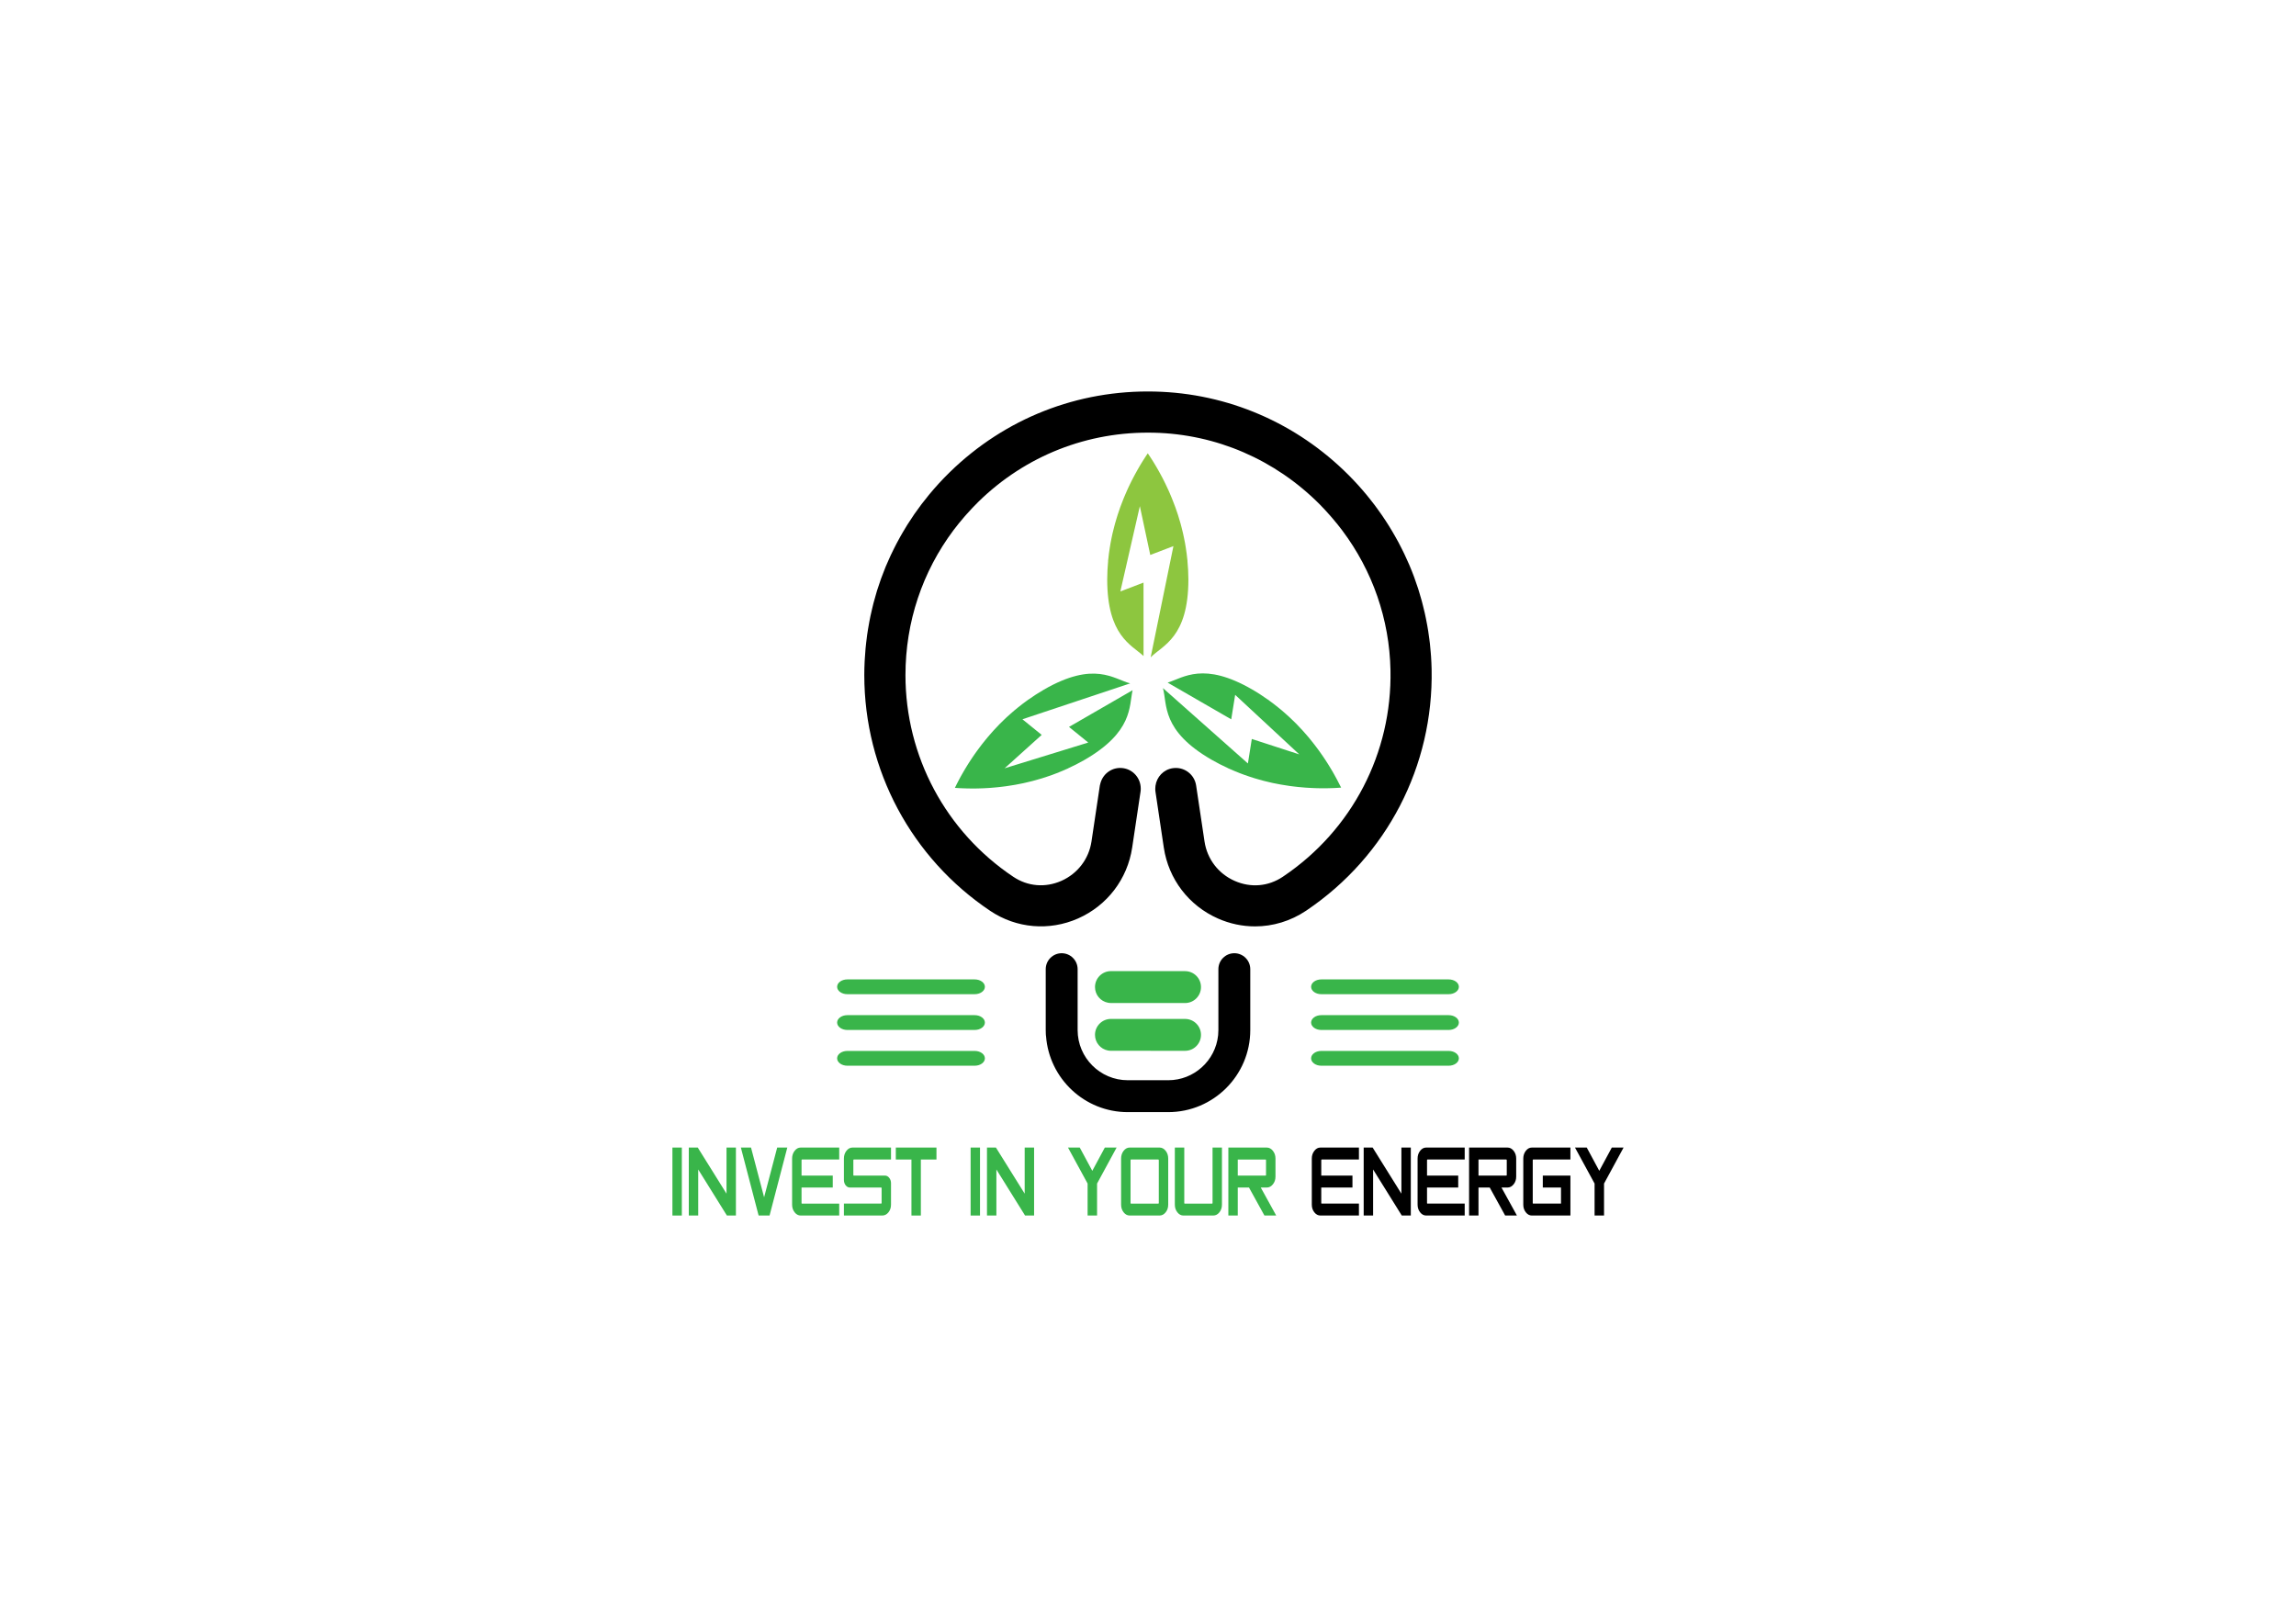 <?xml version="1.0" encoding="utf-8"?>
<!-- Generator: Adobe Illustrator 23.0.0, SVG Export Plug-In . SVG Version: 6.00 Build 0)  -->
<svg version="1.1" id="Layer_1" xmlns="http://www.w3.org/2000/svg" xmlns:xlink="http://www.w3.org/1999/xlink" x="0px" y="0px"
	 viewBox="0 0 3000 2100" style="enable-background:new 0 0 3000 2100;" xml:space="preserve">
<style type="text/css">
	.st0{fill:#39B54A;}
	.st1{fill:#8DC63F;}
</style>
<g>
	<g>
		<polygon class="st0" points="1443.6,1499.61 1458.98,1499.61 1433.45,1546.66 1433.45,1588.43 1421.09,1588.43 1421.09,1546.66 
			1395.46,1499.61 1410.83,1499.61 1427.22,1530.02 		"/>
		<path class="st0" d="M1046.18,1499.61h50.36v15.63h-48.67c-0.38,0-0.56,0.31-0.56,0.88v20.15h40.78v15.57h-40.78v20.26
			c0,0.49,0.18,0.76,0.56,0.76h48.67v15.57h-50.36c-3.06,0-5.69-1.4-7.89-4.19c-2.21-2.81-3.31-6.12-3.31-9.99v-60.32
			c0-3.87,1.1-7.22,3.31-10.06C1040.49,1501.03,1043.12,1499.61,1046.18,1499.61z"/>
		<path class="st0" d="M1113.86,1499.61h50.36v15.63h-48.67c-0.36,0-0.54,0.31-0.54,0.88v19.37c0,0.5,0.18,0.77,0.54,0.77h40.82
			c2.16,0,4,0.97,5.54,2.95c1.55,1.96,2.31,4.32,2.31,6.99v28.03c0,3.87-1.1,7.18-3.31,9.99c-2.23,2.79-4.88,4.19-7.98,4.19h-50.25
			v-15.57h48.58c0.45,0,0.68-0.27,0.68-0.76v-19.39c0-0.58-0.23-0.86-0.68-0.86h-40.78c-2.14,0-4-0.97-5.53-2.92
			c-1.51-1.93-2.27-4.27-2.27-6.99v-28.02c0-3.87,1.08-7.22,3.29-10.06C1108.17,1501.03,1110.8,1499.61,1113.86,1499.61z"/>
		<polygon class="st0" points="1170.49,1499.61 1223.6,1499.61 1223.6,1515.24 1203.2,1515.24 1203.2,1588.43 1190.92,1588.43 
			1190.92,1515.24 1170.49,1515.24 		"/>
		<rect x="1268.22" y="1499.61" class="st0" width="12.28" height="88.82"/>
		<polygon class="st0" points="1338.87,1499.61 1351.17,1499.61 1351.17,1588.43 1339.37,1588.43 1301.9,1528.24 1301.9,1588.43 
			1289.61,1588.43 1289.61,1499.61 1301.29,1499.61 1338.87,1559.86 		"/>
		<path class="st0" d="M1515.12,1499.61h-39.09c-3.04,0-5.67,1.42-7.89,4.25c-2.2,2.84-3.29,6.19-3.29,10.06v60.32
			c0,3.87,1.1,7.18,3.29,9.99c2.21,2.79,4.84,4.19,7.89,4.19h39.09c3.08,0,5.74-1.4,7.96-4.19c2.23-2.81,3.33-6.12,3.33-9.99v-60.32
			c0-3.87-1.1-7.22-3.33-10.06C1520.86,1501.03,1518.19,1499.61,1515.12,1499.61z M1514.11,1572.1c0,0.49-0.23,0.76-0.7,0.76h-35.67
			c-0.36,0-0.54-0.27-0.54-0.76v-55.98c0-0.58,0.18-0.88,0.54-0.88h35.67c0.47,0,0.7,0.31,0.7,0.88V1572.1z"/>
		<path class="st0" d="M1584.34,1499.61h12.28v74.63c0,3.87-1.1,7.18-3.31,9.99c-2.23,2.79-4.88,4.19-7.98,4.19h-39.07
			c-3.06,0-5.69-1.4-7.89-4.19c-2.21-2.81-3.31-6.12-3.31-9.99v-74.63h12.33v72.49c0,0.49,0.2,0.76,0.56,0.76h35.69
			c0.47,0,0.7-0.27,0.7-0.76V1499.61z"/>
		<polygon class="st0" points="949.28,1499.61 961.56,1499.61 961.56,1588.43 949.77,1588.43 912.3,1528.24 912.3,1588.43 
			900,1588.43 900,1499.61 911.71,1499.61 949.28,1559.86 		"/>
		<path class="st0" d="M1647.34,1551.84h7.9c3.06,0,5.71-1.4,7.96-4.21c2.23-2.79,3.37-6.1,3.37-9.99v-23.71
			c0-3.87-1.13-7.22-3.37-10.06c-2.25-2.83-4.9-4.25-7.96-4.25h-50.25v88.82h12.3v-36.59h14.67l20.17,36.59h15.38L1647.34,1551.84z
			 M1617.29,1536.27v-21.03h36.28c0.43,0,0.65,0.31,0.65,0.88v19.37c0,0.5-0.22,0.77-0.65,0.77H1617.29z"/>
		<rect x="878.6" y="1499.61" class="st0" width="12.3" height="88.82"/>
		<polygon class="st0" points="1015.49,1499.61 1028.7,1499.61 1005.53,1588.43 991.23,1588.43 968.04,1499.61 981.3,1499.61 
			998.4,1564.59 		"/>
		<path d="M1725.23,1499.61h50.38v15.63h-48.68c-0.36,0-0.54,0.31-0.54,0.9v20.11h40.76v15.59h-40.76v20.24
			c0,0.5,0.18,0.76,0.54,0.76h48.68v15.59h-50.38c-3.04,0-5.67-1.4-7.89-4.19c-2.2-2.81-3.31-6.14-3.31-10.01v-60.3
			c0-3.87,1.12-7.22,3.31-10.06C1719.56,1501.02,1722.19,1499.61,1725.23,1499.61z"/>
		<polygon points="1831.1,1499.61 1843.39,1499.61 1843.39,1588.43 1831.6,1588.43 1794.12,1528.24 1794.12,1588.43 
			1781.82,1588.43 1781.82,1499.61 1793.52,1499.61 1831.1,1559.86 		"/>
		<path d="M1863.45,1499.61h50.36v15.63h-48.67c-0.38,0-0.56,0.31-0.56,0.9v20.11h40.76v15.59h-40.76v20.24
			c0,0.5,0.18,0.76,0.56,0.76h48.67v15.59h-50.36c-3.06,0-5.69-1.4-7.89-4.19c-2.21-2.81-3.31-6.14-3.31-10.01v-60.3
			c0-3.87,1.1-7.22,3.31-10.06C1857.76,1501.02,1860.39,1499.61,1863.45,1499.61z"/>
		<path d="M1969.8,1551.84c3.04,0,5.69-1.4,7.94-4.2c2.23-2.81,3.35-6.14,3.35-10.01v-23.71c0-3.87-1.12-7.22-3.35-10.06
			c-2.25-2.84-4.9-4.25-7.94-4.25h-50.27v88.82h12.3v-36.59h14.67l20.16,36.59h15.38l-20.17-36.59H1969.8z M1931.83,1536.25v-21.01
			h36.28c0.43,0,0.65,0.31,0.65,0.9v19.35c0,0.5-0.22,0.76-0.65,0.76H1931.83z"/>
		<path d="M2001.55,1499.61h50.38v15.63h-48.68c-0.36,0-0.54,0.31-0.54,0.9v55.94c0,0.5,0.18,0.76,0.54,0.76h36.39v-20.99h-23.78
			v-15.59h36.08v52.18h-50.38c-3.04,0-5.67-1.4-7.89-4.19c-2.2-2.81-3.31-6.14-3.31-10.01v-60.3c0-3.87,1.12-7.22,3.31-10.06
			C1995.88,1501.02,1998.5,1499.61,2001.55,1499.61z"/>
		<polygon points="2121.4,1499.61 2095.87,1546.66 2095.87,1588.43 2083.52,1588.43 2083.52,1546.66 2057.9,1499.61 
			2073.28,1499.61 2089.64,1530 2106.03,1499.61 		"/>
	</g>
	<g>
		<g>
			<path class="st0" d="M1906.19,1383c0,5.34-5.97,9.66-13.35,9.66h-166.4c-7.35,0-13.32-4.32-13.32-9.66
				c0-5.34,5.97-9.66,13.32-9.66h166.4C1900.22,1373.34,1906.19,1377.66,1906.19,1383z"/>
			<path class="st0" d="M1713.12,1289.53c0-5.34,5.97-9.66,13.32-9.66h166.4c7.38,0,13.35,4.32,13.35,9.66
				c0,5.34-5.97,9.66-13.35,9.66h-166.4C1719.09,1299.19,1713.12,1294.87,1713.12,1289.53z"/>
			<path class="st0" d="M1906.19,1336.25c0,5.34-5.97,9.69-13.35,9.69h-166.4c-7.35,0-13.32-4.34-13.32-9.69
				c0-5.32,5.97-9.66,13.32-9.66h166.4C1900.22,1326.59,1906.19,1330.93,1906.19,1336.25z"/>
			<path class="st0" d="M1286.88,1383c0,5.34-5.97,9.66-13.32,9.66h-166.4c-7.38,0-13.35-4.32-13.35-9.66
				c0-5.34,5.97-9.66,13.35-9.66h166.4C1280.91,1373.34,1286.88,1377.66,1286.88,1383z"/>
			<path class="st0" d="M1286.88,1336.25c0,5.34-5.97,9.69-13.32,9.69h-166.4c-7.38,0-13.35-4.34-13.35-9.69
				c0-5.32,5.97-9.66,13.35-9.66h166.4C1280.91,1326.59,1286.88,1330.93,1286.88,1336.25z"/>
			<path class="st0" d="M1093.81,1289.53c0-5.34,5.97-9.66,13.35-9.66h166.4c7.35,0,13.32,4.32,13.32,9.66
				c0,5.34-5.97,9.66-13.32,9.66h-166.4C1099.78,1299.19,1093.81,1294.87,1093.81,1289.53z"/>
		</g>
		<g>
			<path class="st0" d="M1396.78,949.93l83.09-48c-4.75,21.43,0.58,54.48-62.98,91.19c-7.2,4.16-14.4,7.74-21.57,11.04
				c0.18-0.05,0.36-0.11,0.56-0.16c-1.03,0.47-2.02,0.85-3.04,1.3c-2.05,0.95-4.11,1.82-6.18,2.68c-2.21,0.92-4.41,1.82-6.61,2.66
				c-2.07,0.79-4.11,1.58-6.12,2.32c-2.22,0.79-4.39,1.49-6.59,2.23c-1.98,0.67-4,1.33-5.98,1.94c-2.21,0.68-4.37,1.28-6.55,1.89
				c-1.91,0.54-3.85,1.1-5.74,1.6c-2.27,0.59-4.52,1.1-6.77,1.62c-1.73,0.4-3.49,0.86-5.2,1.22c-3.49,0.76-6.95,1.42-10.34,2.03
				c-1.91,0.34-3.78,0.61-5.67,0.92c-2.14,0.34-4.29,0.68-6.37,0.99c-1.76,0.23-3.46,0.45-5.17,0.65c-1.84,0.23-3.69,0.45-5.47,0.63
				c-1.71,0.18-3.35,0.31-5,0.47c-1.75,0.14-3.46,0.31-5.13,0.43c-1.58,0.11-3.1,0.2-4.59,0.29c-1.67,0.09-3.29,0.18-4.88,0.25
				c-1.44,0.05-2.84,0.09-4.25,0.14c-1.53,0.04-3.03,0.09-4.48,0.11c-1.3,0-2.58,0.02-3.8,0.02c-1.46,0-2.86,0-4.21-0.02
				c-1.1,0-2.2,0-3.24-0.02c-1.4-0.04-2.68-0.09-4-0.14c-0.88-0.02-1.78-0.04-2.59-0.07c-1.4-0.05-2.68-0.13-3.93-0.18
				c-0.54-0.05-1.15-0.07-1.69-0.09c-1.71-0.11-3.24-0.22-4.59-0.31c0.58-1.21,1.28-2.61,2.03-4.12c0.23-0.5,0.54-1.06,0.79-1.58
				c0.56-1.1,1.13-2.2,1.76-3.42c0.38-0.74,0.81-1.53,1.24-2.32c0.59-1.13,1.21-2.27,1.87-3.49c0.5-0.88,1.04-1.85,1.6-2.81
				c0.67-1.19,1.35-2.39,2.11-3.67c0.61-1.06,1.24-2.16,1.91-3.26c0.76-1.28,1.53-2.54,2.34-3.85c0.74-1.19,1.49-2.38,2.25-3.6
				c0.85-1.33,1.73-2.68,2.63-4.07c0.85-1.28,1.69-2.56,2.57-3.87c0.95-1.39,1.94-2.81,2.93-4.25c0.95-1.35,1.89-2.66,2.9-4.05
				c1.04-1.48,2.18-2.95,3.31-4.45c1.01-1.4,2.03-2.75,3.13-4.16c1.26-1.64,2.63-3.29,3.96-4.95c1.3-1.58,2.57-3.17,3.93-4.77
				c2.18-2.56,4.37-5.13,6.7-7.69c1.19-1.31,2.47-2.63,3.69-3.92c1.57-1.66,3.11-3.35,4.75-5.01c1.39-1.4,2.86-2.81,4.29-4.21
				c1.6-1.55,3.22-3.13,4.88-4.7c1.53-1.4,3.13-2.81,4.72-4.21c1.71-1.53,3.42-3.06,5.2-4.56c1.67-1.4,3.35-2.75,5.06-4.14
				c1.84-1.51,3.73-2.95,5.64-4.45c1.76-1.31,3.56-2.68,5.4-4c0.88-0.65,1.73-1.33,2.65-1.96c-0.14,0.14-0.29,0.27-0.43,0.4
				c6.46-4.57,13.18-9,20.35-13.14c66.04-38.13,91.48-13.83,112.87-8.25l-140.78,46.9l25.17,20.42l-48.47,43.66l109.31-33.67
				L1396.78,949.93z"/>
			<path class="st0" d="M1752.35,1029.24c-1.35,0.11-2.92,0.2-4.63,0.31c-0.5,0.04-1.12,0.07-1.67,0.11
				c-1.26,0.05-2.5,0.13-3.91,0.18c-0.85,0.05-1.75,0.05-2.63,0.09c-1.28,0.04-2.58,0.09-3.96,0.11c-1.04,0.04-2.14,0.04-3.24,0.05
				h-4.21c-1.26,0-2.52-0.02-3.8-0.02c-1.49-0.04-2.99-0.05-4.52-0.11c-1.39-0.05-2.79-0.11-4.25-0.16
				c-1.57-0.07-3.19-0.14-4.84-0.25c-1.53-0.07-3.04-0.18-4.63-0.27c-1.67-0.13-3.42-0.29-5.15-0.45c-1.64-0.13-3.24-0.27-4.93-0.45
				c-1.84-0.18-3.69-0.41-5.58-0.63c-1.69-0.22-3.37-0.41-5.11-0.65c-2.05-0.29-4.23-0.63-6.36-0.99c-1.93-0.31-3.82-0.59-5.82-0.95
				c-3.35-0.61-6.73-1.24-10.21-1.98c-1.71-0.4-3.44-0.83-5.19-1.22c-2.23-0.54-4.48-1.04-6.79-1.64c-1.89-0.49-3.8-1.04-5.71-1.58
				c-2.2-0.63-4.37-1.22-6.57-1.91c-1.98-0.61-3.98-1.28-6-1.94c-2.16-0.72-4.36-1.46-6.55-2.25c-2.05-0.74-4.09-1.49-6.14-2.29
				c-2.18-0.88-4.41-1.76-6.63-2.68c-2.05-0.86-4.1-1.75-6.16-2.66c-1.03-0.45-2.03-0.83-3.06-1.31c0.2,0.04,0.38,0.09,0.59,0.18
				c-7.2-3.33-14.4-6.9-21.57-11.05c-66.04-38.12-57.72-72.32-63.59-93.64l111.02,98.49l5.09-32.01l62.06,20.15l-83.81-77.83
				l-5.13,32.01l-83.07-47.95c20.92-6.61,46.88-27.76,110.44,8.95c7.2,4.12,13.92,8.59,20.35,13.16c-0.14-0.14-0.27-0.27-0.43-0.43
				c0.92,0.67,1.76,1.33,2.66,2c1.84,1.31,3.62,2.65,5.4,4c1.91,1.46,3.78,2.92,5.62,4.43c1.71,1.37,3.42,2.75,5.08,4.16
				c1.76,1.49,3.49,3.01,5.2,4.54c1.58,1.4,3.17,2.81,4.7,4.23c1.66,1.53,3.28,3.1,4.88,4.68c1.42,1.4,2.92,2.81,4.32,4.21
				c1.6,1.66,3.13,3.29,4.66,4.95c1.26,1.31,2.56,2.65,3.75,3.98c2.54,2.77,4.93,5.56,7.26,8.32c1.13,1.33,2.14,2.63,3.22,3.93
				c1.4,1.75,2.81,3.47,4.12,5.19c1.08,1.39,2.07,2.7,3.1,4.07c1.15,1.53,2.3,3.02,3.37,4.52c0.99,1.37,1.91,2.7,2.86,4.05
				c0.99,1.42,2.02,2.86,2.95,4.27c0.9,1.3,1.71,2.57,2.56,3.85c0.9,1.37,1.78,2.74,2.63,4.05c0.79,1.22,1.53,2.43,2.25,3.6
				c0.81,1.33,1.6,2.61,2.34,3.89c0.67,1.1,1.33,2.2,1.94,3.24c0.72,1.24,1.4,2.45,2.07,3.62c0.56,0.99,1.1,1.96,1.6,2.92
				c0.7,1.19,1.28,2.32,1.89,3.46c0.41,0.77,0.85,1.57,1.22,2.29c0.65,1.24,1.22,2.36,1.78,3.49c0.27,0.5,0.54,1.04,0.79,1.53
				C1751.07,1026.65,1751.74,1028.05,1752.35,1029.24z"/>
			<path class="st1" d="M1552.77,757.14c0,76.25-33.81,86.13-49.3,101.87l29.76-145.37l-30.27,11.58l-13.61-63.79l-25.48,111.47
				l30.27-11.56l0.04,95.95c-16.19-14.84-47.48-26.76-47.48-100.14c0-8.3,0.49-16.33,1.22-24.2c-0.05,0.18-0.11,0.38-0.16,0.56
				c0.11-1.1,0.29-2.16,0.4-3.26c0.22-2.25,0.49-4.47,0.76-6.7c0.31-2.36,0.67-4.74,1.03-7.09c0.32-2.14,0.68-4.28,1.06-6.43
				c0.42-2.3,0.88-4.57,1.33-6.84c0.43-2.03,0.85-4.11,1.3-6.12c0.52-2.25,1.1-4.47,1.67-6.66c0.49-1.93,0.94-3.85,1.48-5.74
				c0.61-2.25,1.3-4.43,1.94-6.61c0.52-1.75,1.01-3.51,1.59-5.19c1.08-3.42,2.23-6.77,3.4-10.03c0.67-1.8,1.33-3.51,2-5.24
				c0.79-2.03,1.57-4.1,2.36-6.07c0.65-1.62,1.31-3.15,1.98-4.7c0.74-1.76,1.48-3.53,2.25-5.22c0.68-1.53,1.37-2.97,2.03-4.47
				c0.77-1.6,1.51-3.19,2.25-4.72c0.68-1.42,1.35-2.77,2.04-4.14c0.76-1.48,1.49-2.9,2.23-4.3c0.67-1.28,1.31-2.54,1.98-3.76
				c0.76-1.37,1.46-2.66,2.18-3.94c0.61-1.13,1.24-2.25,1.85-3.29c0.72-1.28,1.4-2.48,2.12-3.66c0.56-0.94,1.12-1.91,1.66-2.81
				c0.72-1.21,1.4-2.3,2.09-3.4c0.47-0.7,0.92-1.49,1.37-2.18c0.76-1.19,1.44-2.23,2.11-3.28c0.31-0.49,0.67-1.03,0.95-1.46
				c0.94-1.42,1.8-2.7,2.54-3.82c0.77,1.12,1.64,2.39,2.56,3.82c0.31,0.43,0.65,0.97,0.95,1.46c0.68,1.04,1.37,2.09,2.11,3.28
				c0.45,0.68,0.92,1.48,1.39,2.18c0.67,1.1,1.35,2.2,2.07,3.4c0.56,0.9,1.1,1.87,1.67,2.81c0.7,1.17,1.39,2.38,2.12,3.66
				c0.61,1.04,1.22,2.16,1.87,3.29c0.7,1.28,1.42,2.57,2.14,3.94c0.65,1.22,1.31,2.48,2.02,3.76c0.7,1.4,1.44,2.83,2.2,4.3
				c0.68,1.37,1.35,2.72,2.04,4.14c0.76,1.53,1.48,3.11,2.21,4.7c0.72,1.51,1.4,2.95,2.11,4.48c0.74,1.69,1.48,3.42,2.21,5.17
				c0.67,1.58,1.33,3.12,1.98,4.75c0.79,1.96,1.58,4.03,2.36,6.07c0.67,1.73,1.35,3.44,2,5.24c1.17,3.26,2.3,6.61,3.44,10.03
				c0.54,1.67,1.03,3.44,1.55,5.19c0.67,2.18,1.33,4.36,1.98,6.61c0.5,1.89,0.99,3.85,1.48,5.76c0.56,2.2,1.12,4.39,1.62,6.64
				c0.47,2.02,0.88,4.09,1.31,6.12c0.45,2.27,0.92,4.54,1.35,6.84c0.38,2.14,0.72,4.28,1.04,6.43c0.38,2.36,0.72,4.74,1.03,7.09
				c0.27,2.23,0.54,4.45,0.76,6.7c0.13,1.1,0.29,2.16,0.4,3.26c-0.05-0.18-0.11-0.38-0.14-0.56
				C1552.25,740.81,1552.77,748.84,1552.77,757.14z"/>
			<path d="M1707.27,1189.63l-0.79,0.54c-20.24,13.54-43.37,20.42-66.62,20.42c-16.38,0-32.86-3.4-48.45-10.3
				c-38.13-16.83-64.6-51.51-70.76-92.67l-0.23-1.51l-10.69-71.69c-0.23-1.44-0.25-2.84-0.2-4.25c0-1.12,0.11-2.2,0.25-3.3
				c1.57-11.56,10.44-21.21,22.56-23.01c14.78-2.18,28.36,7.92,30.55,22.61l10.97,73.21c3.42,22.85,18.09,42.06,39.3,51.42
				c21.07,9.33,44,7.36,62.96-5.33l0.97-0.67c89.7-60.59,141.93-161.27,139.75-269.37c-1.32-66.37-23.42-129.78-63-182.53
				c-4-5.37-8.26-10.55-12.62-15.68c-1.04-1.22-2.11-2.45-3.17-3.67c-4.47-5.08-9.06-10.1-13.88-14.96
				c-58.15-58.35-135.03-91.54-216.52-93.44c-86.19-2.02-167.51,29.96-229.05,90.08c-5.42,5.29-10.55,10.8-15.52,16.38
				c-0.95,1.04-1.89,2.12-2.81,3.17c-4.95,5.74-9.76,11.6-14.28,17.61c-40.82,54.43-62.89,120.18-62.89,189.59
				c0,105.96,52.66,204.46,140.9,263.5c18.9,12.66,41.83,14.58,62.87,5.29c21.17-9.38,35.88-28.63,39.3-51.48l3.37-22.56l7.56-50.56
				c0.18-1.13,0.54-2.2,0.85-3.28c3.58-12.86,16.17-21.39,29.73-19.34c13.25,1.98,22.7,13.32,22.83,26.3c0.05,1.4,0,2.81-0.22,4.25
				l-0.4,2.63l-10.32,69.01l-0.23,1.51c-6.16,41.14-32.59,75.8-70.72,92.69c-37.67,16.64-80.5,12.98-114.54-9.78
				c-103.17-69.03-164.76-184.26-164.76-308.2c0-5.92,0.14-11.79,0.43-17.64c0.11-1.96,0.25-3.91,0.38-5.83
				c0.23-3.89,0.49-7.76,0.86-11.65c0.22-2.32,0.49-4.63,0.74-6.95c0.4-3.46,0.79-6.91,1.28-10.35c0.36-2.45,0.74-4.9,1.13-7.35
				c0.52-3.26,1.1-6.52,1.71-9.76c0.49-2.5,0.94-5.02,1.48-7.53c0.67-3.15,1.37-6.27,2.14-9.4c0.59-2.5,1.15-5.02,1.82-7.53
				c0.81-3.15,1.73-6.27,2.63-9.38c0.68-2.41,1.31-4.84,2.07-7.24c1.6-5.13,3.31-10.21,5.13-15.25c1.04-2.9,2.18-5.76,3.31-8.62
				c0.92-2.38,1.8-4.77,2.77-7.15c1.26-2.99,2.59-5.94,3.91-8.91c0.95-2.16,1.93-4.36,2.92-6.5c1.42-3.01,2.9-6.03,4.41-9.02
				c0.99-2.02,2.02-4,3.06-6c1.62-3.06,3.28-6.1,4.95-9.11c1.03-1.8,2.07-3.6,3.11-5.4c1.84-3.12,3.67-6.23,5.6-9.33
				c0.94-1.48,1.91-2.9,2.86-4.39c2.14-3.31,4.28-6.66,6.55-9.92c0.07-0.11,0.14-0.23,0.23-0.34c6-8.64,12.37-17.07,19.14-25.24
				c0,0,0,0,0.02-0.02c8.43-10.19,17.41-20.02,27.04-29.4c72-70.33,167.3-107.78,267.91-105.38
				c95.39,2.25,185.34,41.05,253.32,109.25c8.32,8.35,16.15,17,23.55,25.96c1.62,1.94,3.15,3.96,4.73,5.92
				c1.89,2.39,3.8,4.79,5.64,7.22c1.64,2.18,3.19,4.36,4.81,6.59c1.66,2.29,3.33,4.61,4.95,6.97c1.55,2.25,3.02,4.54,4.54,6.81
				c1.53,2.38,3.06,4.75,4.57,7.13c1.42,2.32,2.83,4.64,4.21,6.97c1.44,2.45,2.88,4.93,4.25,7.4c1.33,2.32,2.61,4.64,3.89,7
				c1.39,2.59,2.7,5.22,4.03,7.85c1.15,2.27,2.31,4.56,3.39,6.84c1.4,2.92,2.72,5.87,4.03,8.84c0.94,2.03,1.87,4.09,2.77,6.18
				c2.09,4.92,4.07,9.9,5.94,14.91c0.5,1.37,0.97,2.81,1.46,4.18c1.37,3.82,2.7,7.63,3.96,11.47c0.65,2.07,1.24,4.14,1.87,6.19
				c0.97,3.24,1.94,6.46,2.84,9.74c0.58,2.21,1.15,4.47,1.71,6.7c0.81,3.15,1.58,6.32,2.29,9.47c0.52,2.3,1.01,4.57,1.46,6.88
				c0.67,3.19,1.26,6.41,1.84,9.61c0.4,2.27,0.79,4.56,1.15,6.84c0.54,3.31,0.99,6.66,1.42,10.03c0.29,2.18,0.58,4.34,0.83,6.54
				c0.4,3.71,0.72,7.44,1.03,11.16c0.14,1.84,0.34,3.67,0.45,5.53c0.38,5.58,0.63,11.18,0.74,16.8
				C1873.14,1001.06,1812.11,1118.81,1707.27,1189.63z"/>
			<path d="M1633.63,1266.51v79.56c0,59.13-48.09,107.24-107.22,107.24h-52.83c-56.44,0-102.72-43.88-106.8-99.3
				c-0.05-0.32-0.13-0.67-0.16-0.99c-0.02-0.31-0.04-0.65-0.07-0.95c-0.02-0.32-0.02-0.63-0.05-0.94c-0.07-1.69-0.13-3.35-0.13-5.06
				v-79.56c0-11.51,9.34-20.85,20.83-20.85c11.52,0,20.85,9.34,20.85,20.85v79.56c0,36.15,29.42,65.55,65.54,65.55h52.83
				c16.91,0,32.32-6.43,43.97-16.98c11.63-10.51,19.48-25.17,21.21-41.63c0.05-0.31,0.05-0.65,0.07-0.95
				c0.04-0.32,0.04-0.63,0.05-0.94c0.13-1.69,0.25-3.35,0.25-5.06v-79.56c0-11.51,9.33-20.85,20.83-20.85
				C1624.3,1245.66,1633.63,1255,1633.63,1266.51z"/>
			<path class="st0" d="M1430.75,1289.86c0-11.51,9.35-20.83,20.85-20.83l96.83,0.04c11.52,0.02,20.85,9.34,20.81,20.85
				c0,11.5-9.31,20.83-20.81,20.83l-96.85-0.04c-1.33,0-2.63-0.13-3.91-0.38C1438.03,1308.53,1430.75,1300.05,1430.75,1289.86z"/>
			<path class="st0" d="M1569.24,1352.35c0,11.5-9.31,20.85-20.81,20.83l-96.85-0.04c-1.33,0-2.63-0.13-3.91-0.36
				c-9.65-1.84-16.93-10.3-16.93-20.47c0-11.5,9.35-20.81,20.85-20.81l96.83,0.02C1559.95,1331.54,1569.28,1340.86,1569.24,1352.35z
				"/>
		</g>
	</g>
</g>
</svg>

